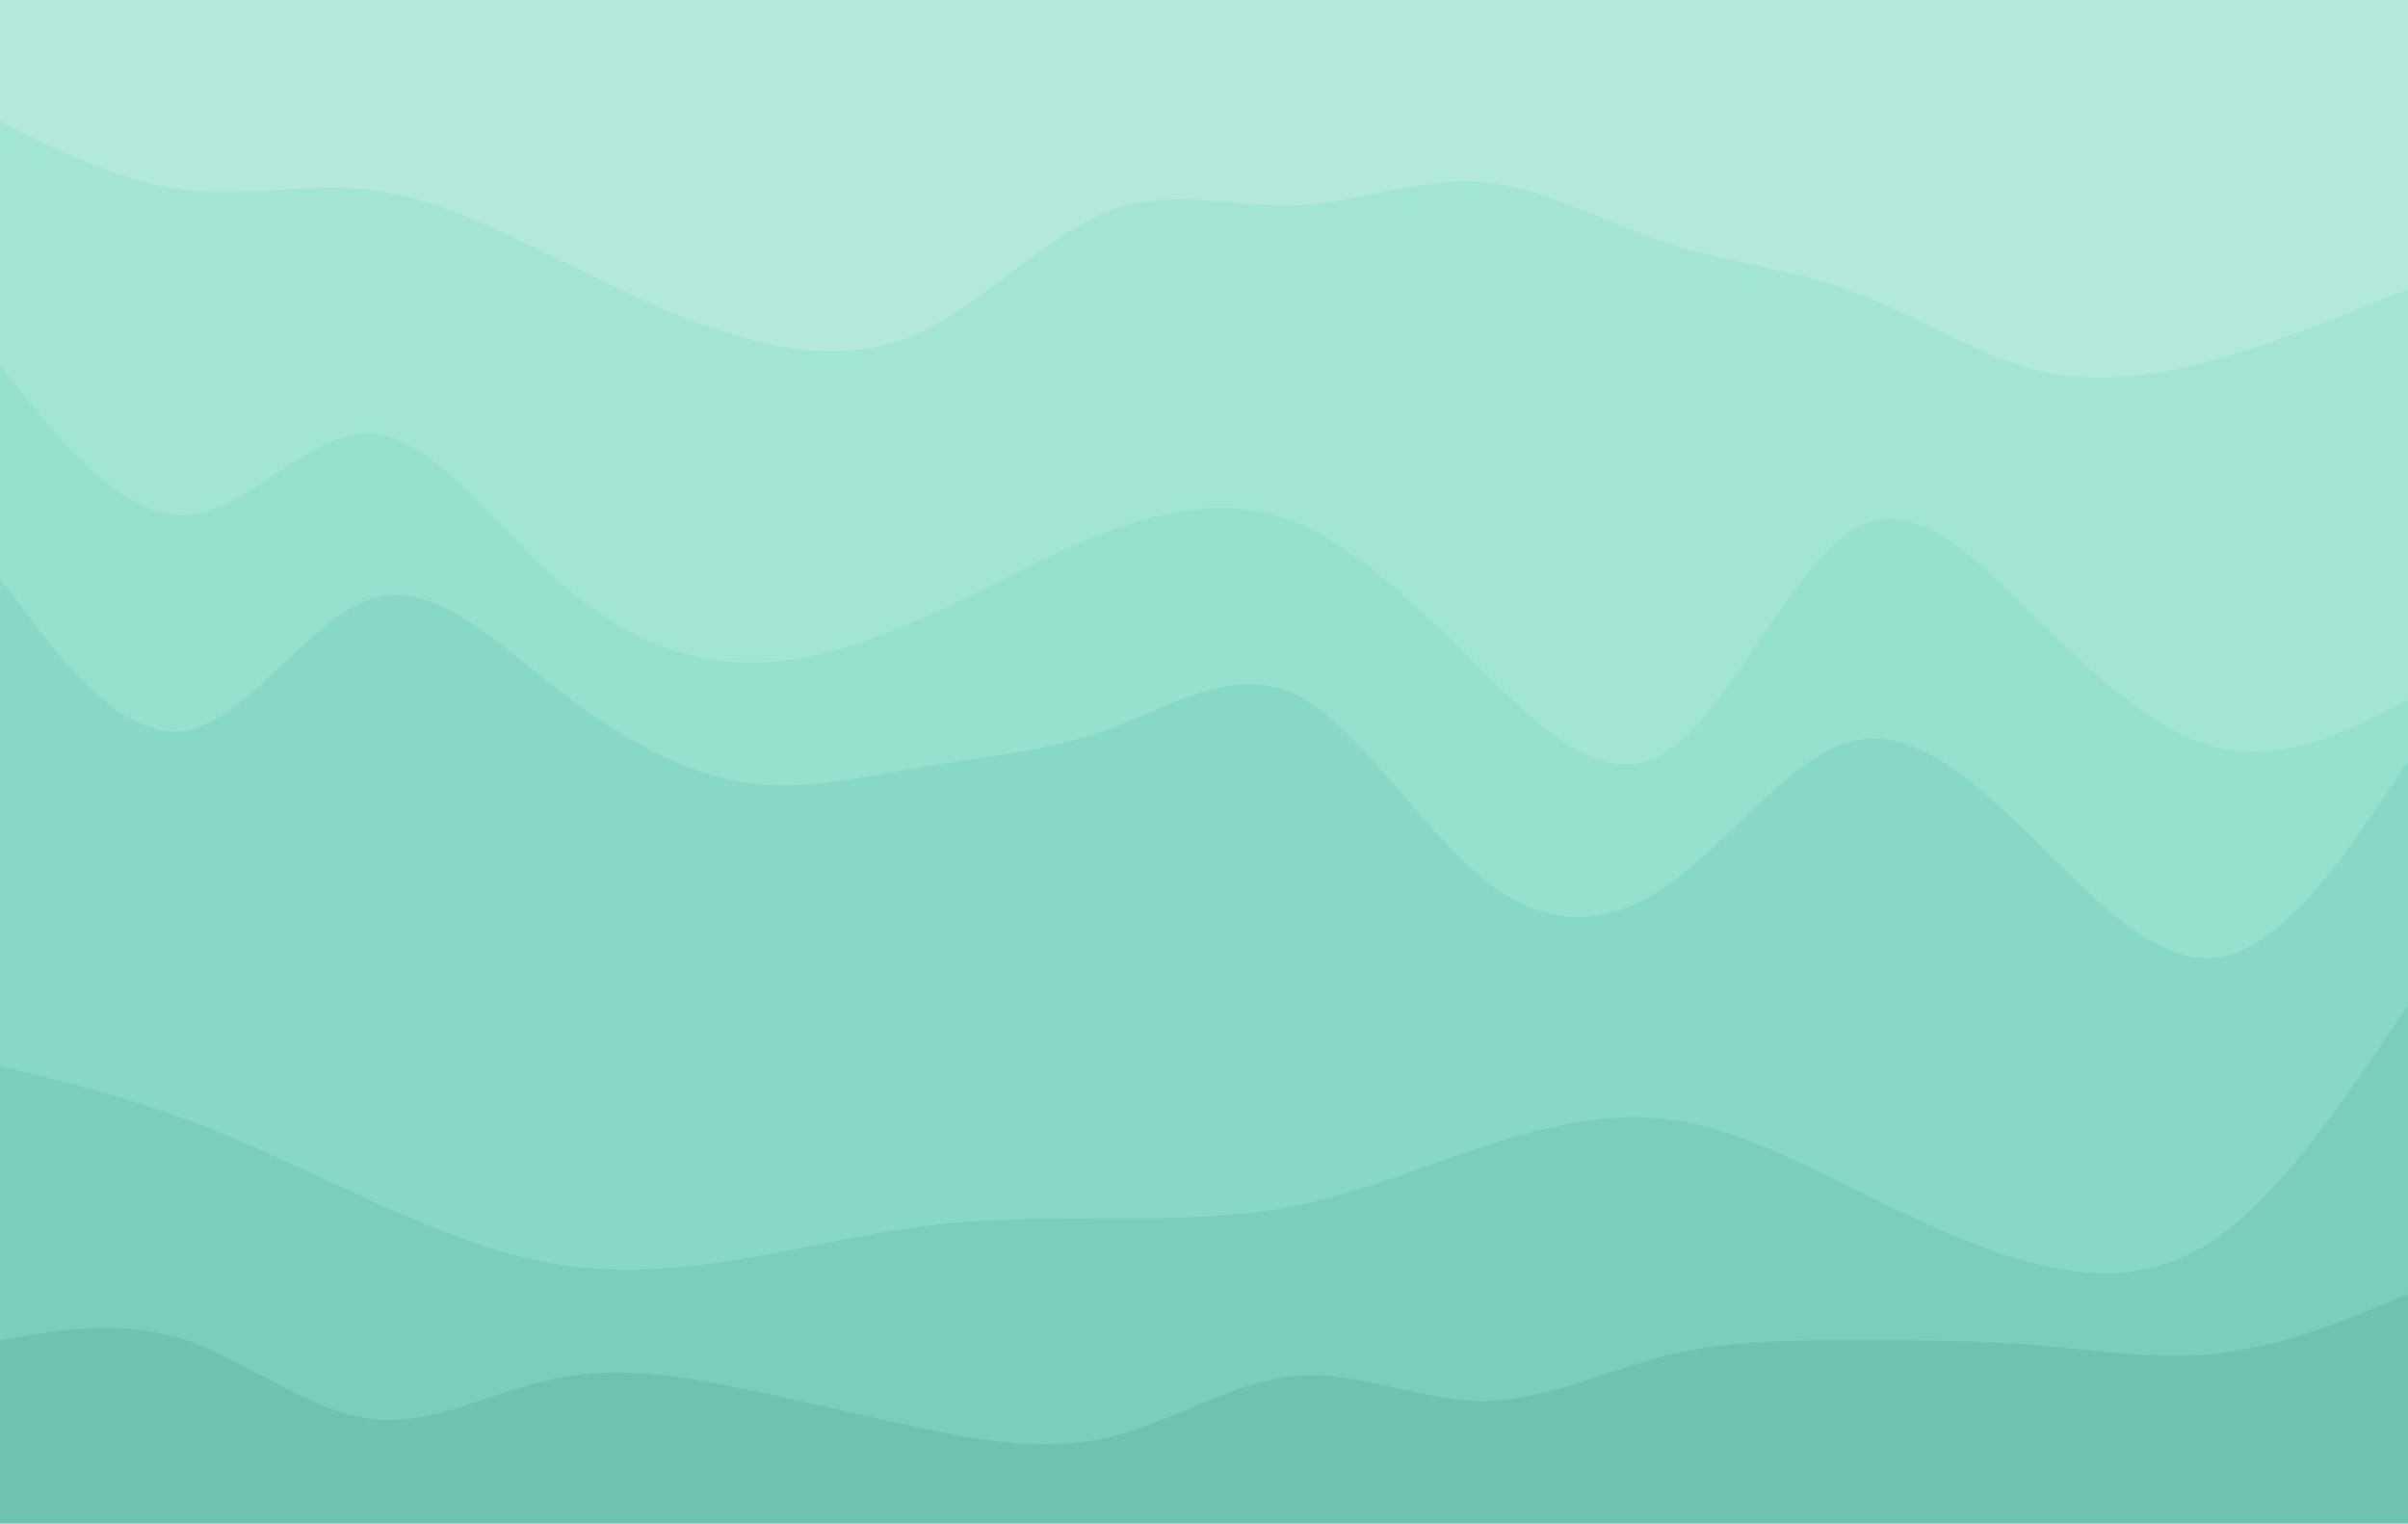 <svg id="visual" viewBox="0 0 4717 2984" width="4717" height="2984" xmlns="http://www.w3.org/2000/svg" xmlns:xlink="http://www.w3.org/1999/xlink" version="1.1"><path d="M0 240L60.5 269.8C121 299.7 242 359.3 363 374.2C484 389 605 359 726 373.8C847 388.7 968 448.3 1088.8 508C1209.7 567.7 1330.3 627.3 1451.2 662.2C1572 697 1693 707 1814 647.3C1935 587.7 2056 458.3 2177 413.7C2298 369 2419 409 2540 404C2661 399 2782 349 2903 358.8C3024 368.7 3145 438.3 3265.8 478.2C3386.7 518 3507.3 528 3628.2 572.8C3749 617.7 3870 697.3 3991 727.2C4112 757 4233 737 4354 702.2C4475 667.3 4596 617.7 4656.5 592.8L4717 568L4717 0L4656.5 0C4596 0 4475 0 4354 0C4233 0 4112 0 3991 0C3870 0 3749 0 3628.2 0C3507.3 0 3386.7 0 3265.8 0C3145 0 3024 0 2903 0C2782 0 2661 0 2540 0C2419 0 2298 0 2177 0C2056 0 1935 0 1814 0C1693 0 1572 0 1451.2 0C1330.3 0 1209.7 0 1088.8 0C968 0 847 0 726 0C605 0 484 0 363 0C242 0 121 0 60.5 0L0 0Z" fill="#b2e9dc"></path><path d="M0 717L60.5 791.7C121 866.3 242 1015.7 363 1010.7C484 1005.7 605 846.3 726 851.3C847 856.3 968 1025.7 1088.8 1135.2C1209.7 1244.7 1330.3 1294.3 1451.2 1299.2C1572 1304 1693 1264 1814 1209.3C1935 1154.7 2056 1085.3 2177 1040.7C2298 996 2419 976 2540 1025.7C2661 1075.3 2782 1194.7 2903 1314C3024 1433.3 3145 1552.7 3265.8 1473.2C3386.7 1393.7 3507.3 1115.3 3628.2 1040.7C3749 966 3870 1095 3991 1214.3C4112 1333.7 4233 1443.3 4354 1468.3C4475 1493.3 4596 1433.7 4656.5 1403.8L4717 1374L4717 566L4656.5 590.8C4596 615.7 4475 665.3 4354 700.2C4233 735 4112 755 3991 725.2C3870 695.3 3749 615.7 3628.2 570.8C3507.3 526 3386.7 516 3265.8 476.2C3145 436.3 3024 366.7 2903 356.8C2782 347 2661 397 2540 402C2419 407 2298 367 2177 411.7C2056 456.3 1935 585.7 1814 645.3C1693 705 1572 695 1451.2 660.2C1330.3 625.3 1209.7 565.7 1088.8 506C968 446.3 847 386.7 726 371.8C605 357 484 387 363 372.2C242 357.3 121 297.7 60.5 267.8L0 238Z" fill="#a3e5d5"></path><path d="M0 1135L60.5 1214.5C121 1294 242 1453 363 1433.2C484 1413.3 605 1214.7 726 1175C847 1135.3 968 1254.7 1088.8 1349.2C1209.7 1443.7 1330.3 1513.3 1451.2 1533.2C1572 1553 1693 1523 1814 1503C1935 1483 2056 1473 2177 1428.2C2298 1383.3 2419 1303.7 2540 1363.3C2661 1423 2782 1622 2903 1721.5C3024 1821 3145 1821 3265.8 1736.5C3386.7 1652 3507.3 1483 3628.2 1453.2C3749 1423.3 3870 1532.7 3991 1652C4112 1771.3 4233 1900.7 4354 1875.8C4475 1851 4596 1672 4656.5 1582.5L4717 1493L4717 1372L4656.5 1401.8C4596 1431.7 4475 1491.3 4354 1466.3C4233 1441.3 4112 1331.7 3991 1212.3C3870 1093 3749 964 3628.2 1038.7C3507.3 1113.3 3386.7 1391.7 3265.8 1471.2C3145 1550.7 3024 1431.3 2903 1312C2782 1192.7 2661 1073.3 2540 1023.7C2419 974 2298 994 2177 1038.7C2056 1083.3 1935 1152.7 1814 1207.3C1693 1262 1572 1302 1451.2 1297.2C1330.3 1292.3 1209.7 1242.7 1088.8 1133.2C968 1023.7 847 854.3 726 849.3C605 844.3 484 1003.7 363 1008.7C242 1013.7 121 864.3 60.5 789.7L0 715Z" fill="#95e1ce"></path><path d="M0 2090L60.5 2104.8C121 2119.7 242 2149.3 363 2194C484 2238.7 605 2298.3 726 2353.2C847 2408 968 2458 1088.8 2478C1209.7 2498 1330.3 2488 1451.2 2468C1572 2448 1693 2418 1814 2403C1935 2388 2056 2388 2177 2388C2298 2388 2419 2388 2540 2363.2C2661 2338.3 2782 2288.7 2903 2248.8C3024 2209 3145 2179 3265.8 2194C3386.7 2209 3507.3 2269 3628.2 2328.8C3749 2388.7 3870 2448.3 3991 2478.2C4112 2508 4233 2508 4354 2418.3C4475 2328.7 4596 2149.3 4656.5 2059.7L4717 1970L4717 1491L4656.5 1580.5C4596 1670 4475 1849 4354 1873.8C4233 1898.7 4112 1769.3 3991 1650C3870 1530.7 3749 1421.3 3628.2 1451.2C3507.3 1481 3386.7 1650 3265.8 1734.5C3145 1819 3024 1819 2903 1719.5C2782 1620 2661 1421 2540 1361.3C2419 1301.7 2298 1381.3 2177 1426.2C2056 1471 1935 1481 1814 1501C1693 1521 1572 1551 1451.2 1531.2C1330.3 1511.3 1209.7 1441.7 1088.8 1347.2C968 1252.7 847 1133.3 726 1173C605 1212.7 484 1411.3 363 1431.2C242 1451 121 1292 60.5 1212.5L0 1133Z" fill="#87d9c5"></path><path d="M0 2627L60.5 2617C121 2607 242 2587 363 2626.8C484 2666.7 605 2766.3 726 2781.3C847 2796.3 968 2726.7 1088.8 2701.7C1209.7 2676.7 1330.3 2696.3 1451.2 2721.2C1572 2746 1693 2776 1814 2801C1935 2826 2056 2846 2177 2816.2C2298 2786.3 2419 2706.7 2540 2696.7C2661 2686.7 2782 2746.3 2903 2746.3C3024 2746.3 3145 2686.7 3265.8 2656.8C3386.7 2627 3507.3 2627 3628.2 2627C3749 2627 3870 2627 3991 2637C4112 2647 4233 2667 4354 2652C4475 2637 4596 2587 4656.5 2562L4717 2537L4717 1968L4656.5 2057.7C4596 2147.3 4475 2326.7 4354 2416.3C4233 2506 4112 2506 3991 2476.2C3870 2446.3 3749 2386.7 3628.2 2326.8C3507.3 2267 3386.7 2207 3265.8 2192C3145 2177 3024 2207 2903 2246.8C2782 2286.7 2661 2336.3 2540 2361.2C2419 2386 2298 2386 2177 2386C2056 2386 1935 2386 1814 2401C1693 2416 1572 2446 1451.2 2466C1330.3 2486 1209.7 2496 1088.8 2476C968 2456 847 2406 726 2351.2C605 2296.3 484 2236.7 363 2192C242 2147.3 121 2117.7 60.5 2102.8L0 2088Z" fill="#7aceba"></path><path d="M0 2985L60.5 2985C121 2985 242 2985 363 2985C484 2985 605 2985 726 2985C847 2985 968 2985 1088.8 2985C1209.7 2985 1330.3 2985 1451.2 2985C1572 2985 1693 2985 1814 2985C1935 2985 2056 2985 2177 2985C2298 2985 2419 2985 2540 2985C2661 2985 2782 2985 2903 2985C3024 2985 3145 2985 3265.8 2985C3386.7 2985 3507.3 2985 3628.2 2985C3749 2985 3870 2985 3991 2985C4112 2985 4233 2985 4354 2985C4475 2985 4596 2985 4656.5 2985L4717 2985L4717 2535L4656.5 2560C4596 2585 4475 2635 4354 2650C4233 2665 4112 2645 3991 2635C3870 2625 3749 2625 3628.2 2625C3507.3 2625 3386.7 2625 3265.8 2654.8C3145 2684.7 3024 2744.3 2903 2744.3C2782 2744.3 2661 2684.7 2540 2694.7C2419 2704.7 2298 2784.3 2177 2814.2C2056 2844 1935 2824 1814 2799C1693 2774 1572 2744 1451.2 2719.2C1330.3 2694.3 1209.7 2674.7 1088.8 2699.7C968 2724.7 847 2794.3 726 2779.3C605 2764.3 484 2664.7 363 2624.8C242 2585 121 2605 60.5 2615L0 2625Z" fill="#6dc3ae"></path></svg>